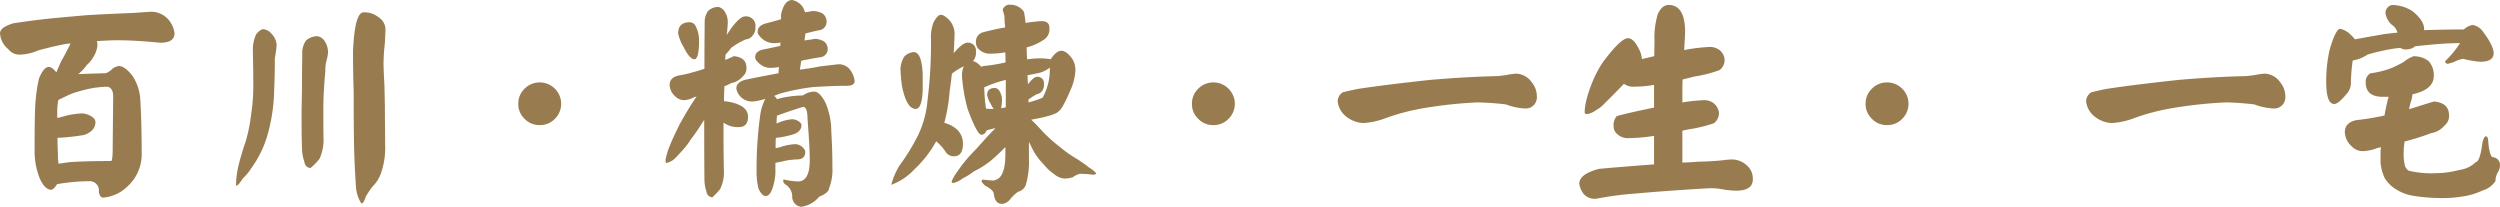 <svg id="kv_txt2" xmlns="http://www.w3.org/2000/svg" width="445.585" height="36.863" viewBox="0 0 445.585 36.863">
  <path id="Path_26380" data-name="Path 26380" d="M746.841-426.687a2.013,2.013,0,0,1,.12.641,4.57,4.57,0,0,1-.641,2.04,5.221,5.221,0,0,1-1.241,1.561,9.235,9.235,0,0,1-1.52,1.641c1.92-.08,3.522-.118,4.883-.159a3.13,3.13,0,0,0,1.159-.761,2.246,2.246,0,0,1,1.161-.52c.72,0,1.481.561,2.363,1.641a8.471,8.471,0,0,1,1.481,4.524c.159,2.722.241,6,.241,9.806a7.725,7.725,0,0,1-2.322,5.283,7.117,7.117,0,0,1-4.524,2.2c-.559,0-.8-.559-.8-1.6a1.664,1.664,0,0,0-1.4-1.32,33.686,33.686,0,0,0-6.044.52c-.4.641-.759,1-1.04,1-.72,0-1.4-.641-2-1.922a13.034,13.034,0,0,1-.959-4.762c0-4.964.041-8.125.2-9.406a25.513,25.513,0,0,1,.6-3.8c.561-1.322,1.122-2,1.722-2,.4,0,.838.322,1.361.963.279-.682.6-1.443,1-2.242.322-.52.72-1.32,1.281-2.4.08-.161.161-.359.241-.52a5.457,5.457,0,0,1-.718.08c-1.563.28-3.242.682-5.005,1.161a8.867,8.867,0,0,1-3.281.761,2.526,2.526,0,0,1-2.122-1,3.93,3.93,0,0,1-1.441-2.8c0-.718.8-1.32,2.443-1.8,1.679-.241,3.6-.523,5.762-.761,2.281-.241,4.722-.441,7.323-.679,2.765-.161,5.564-.282,8.407-.4,1.681-.12,2.722-.2,3.16-.2a4.1,4.1,0,0,1,2.963,1.441,4.776,4.776,0,0,1,1.043,2.363c0,1.159-.843,1.72-2.522,1.72-2.883-.28-5.364-.439-7.525-.439C749.522-426.846,748.243-426.767,746.841-426.687Zm-1.2,13.29c.639.318.961.718.961,1.159,0,1.041-.682,1.8-2,2.281a41.269,41.269,0,0,1-4.765.52c0,1,.041,2,.081,3.042a8.286,8.286,0,0,0,.118,1.561c.641-.08,1.281-.2,2-.28,1.641-.12,4.081-.2,7.364-.2.159,0,.277-.72.277-2.163.043-5.442.084-8.564.084-9.4q0-1.38-.963-1.681a19.544,19.544,0,0,0-2.881.28,27.769,27.769,0,0,0-3.563.961c-.72.32-1.479.682-2.361,1.12a10.164,10.164,0,0,0-.2,1.881V-413a5.864,5.864,0,0,0,.879-.2,14.3,14.3,0,0,1,3.524-.6A3.262,3.262,0,0,1,745.641-413.4Z" transform="translate(-729.591 434.012)" fill="#987c4f"/>
  <path id="Path_26381" data-name="Path 26381" d="M755.4-428.153a3.261,3.261,0,0,1,1,2.043,19.878,19.878,0,0,1-.32,2.4q0,2.88-.12,5.642a31.082,31.082,0,0,1-1.081,7.646,18.846,18.846,0,0,1-3,6.323,8.83,8.83,0,0,1-1.483,1.8c-.559.882-.959,1.322-1.241,1.322a16.441,16.441,0,0,1,.441-3.563q.419-1.8,1.322-4.444a29.823,29.823,0,0,0,.961-4.924,31.862,31.862,0,0,0,.359-5.042c0-1.961-.041-4.083-.079-6.405a6.59,6.59,0,0,1,.6-2.64c.482-.561.92-.879,1.24-.879A2.075,2.075,0,0,1,755.4-428.153Zm9.445,1.243a3.659,3.659,0,0,1,.72,2.12,8.88,8.88,0,0,1-.159,1.081,6.88,6.88,0,0,0-.323,2.24q-.358,4.083-.359,6.485c0,2.24,0,4.242.041,6.085a8.494,8.494,0,0,1-.722,3.122,10.463,10.463,0,0,1-1.6,1.641c-.641-.041-1-.441-1.122-1.161a7.4,7.4,0,0,1-.4-2.2c-.08-2.242-.08-4.524-.08-6.923.039-1.922.08-3.763.08-5.444,0-2.442.039-3.962.039-4.6a3.866,3.866,0,0,1,.682-2.4,3.041,3.041,0,0,1,2-.761A1.9,1.9,0,0,1,764.846-426.911Zm9.727-4.083a2.6,2.6,0,0,1,1.2,2.561c0,.479-.038,1.161-.079,2a35.42,35.42,0,0,0-.241,3.563c0,.6.039,1.961.161,4.042.039,1.961.079,3.281.079,3.962,0,2.081.041,4.2.041,6.444a13.967,13.967,0,0,1-.6,4.8,6.524,6.524,0,0,1-1.761,2.922c-.4.559-.761,1.12-1.082,1.641-.238.8-.479,1.241-.8,1.241a6.559,6.559,0,0,1-.92-2.563q-.242-3.119-.361-7.082c-.08-3.883-.08-7.325-.08-10.327-.08-2.322-.12-4.724-.12-7.125.2-4.562.8-6.884,1.843-6.964A4.038,4.038,0,0,1,774.573-430.993Z" transform="translate(-707.091 434.077)" fill="#987c4f"/>
  <path id="Path_26382" data-name="Path 26382" d="M779.081-419.582a3.635,3.635,0,0,1-2.683,1.12,3.594,3.594,0,0,1-2.722-1.12,3.571,3.571,0,0,1-1.12-2.681,3.631,3.631,0,0,1,1.12-2.681,3.741,3.741,0,0,1,2.722-1.122,3.791,3.791,0,0,1,2.683,1.122,3.783,3.783,0,0,1,1.118,2.681A3.717,3.717,0,0,1,779.081-419.582Z" transform="translate(-680.18 440.756)" fill="#987c4f"/>
  <path id="Path_26383" data-name="Path 26383" d="M795.212-430.977a3.43,3.43,0,0,1,.641,1.881c0,.439-.041,1.079-.12,1.881a3.879,3.879,0,0,0-.08.559c.359-.559.72-1.082,1.038-1.52.963-1.2,1.684-1.8,2.242-1.8a1.675,1.675,0,0,1,1.843,1.922,2.042,2.042,0,0,1-.561,1.561,1.505,1.505,0,0,1-1.12.6,13.577,13.577,0,0,0-2.642,1.52,9.4,9.4,0,0,1-1,1.2,8.7,8.7,0,0,0-.039.961c.761-.32,1.279-.561,1.522-.682,1.479.161,2.24.841,2.24,2a1.87,1.87,0,0,1-.682,1.64,3.367,3.367,0,0,1-2.04,1.161,5.647,5.647,0,0,1-1.2.561c-.041,1-.082,1.881-.082,2.681h.241c2.683.361,4.044,1.281,4.044,2.761,0,1.241-.561,1.843-1.643,1.843a4.313,4.313,0,0,1-2.722-.8c0,3.281,0,6.323.08,9.045a6.977,6.977,0,0,1-.68,2.8,13.611,13.611,0,0,1-1.4,1.481,1.152,1.152,0,0,1-1.043-1.039,7.182,7.182,0,0,1-.359-2c-.039-3.522-.039-7.084-.039-10.767-.123.159-.2.32-.282.4a33.956,33.956,0,0,1-2.2,3.2A11.748,11.748,0,0,1,787.687-406c-.479.52-.841.92-1.079,1.161a3.265,3.265,0,0,1-1.722,1c-.08,0-.118-.241-.118-.679a17.776,17.776,0,0,1,.479-1.722q.419-1.08.841-2.04c.4-.841.8-1.72,1.281-2.642.88-1.561,1.679-2.922,2.481-4.122.159-.241.318-.479.439-.682a2.99,2.99,0,0,1-.439.161,4.793,4.793,0,0,1-1.722.52,2.306,2.306,0,0,1-1.681-.72,2.844,2.844,0,0,1-.959-1.961c0-.92.52-1.481,1.641-1.722a19.119,19.119,0,0,0,2.6-.6c.641-.161,1.281-.361,1.961-.6v-.482c0-4.083.041-6.644.041-7.684a3.507,3.507,0,0,1,.6-2.122,2.6,2.6,0,0,1,1.84-.72A1.765,1.765,0,0,1,795.212-430.977Zm-5.044,2.84a5.3,5.3,0,0,1,.561,2.4,12,12,0,0,1-.2,2.561c-.159.559-.361.841-.6.841-.561,0-1.241-.72-1.961-2.2a7.6,7.6,0,0,1-.961-2.4c0-1.32.679-2,2.081-2A1.173,1.173,0,0,1,790.168-428.137Zm10.047,13.33a2.836,2.836,0,0,1-2.84-2.281c0-.8.518-1.322,1.641-1.6,1.84-.4,3.8-.761,5.883-1.161a9.133,9.133,0,0,1,.079-1.122,5.272,5.272,0,0,1-1.32.161,2.851,2.851,0,0,1-2.081-.679q-.842-.661-.841-1.2c0-.641.4-1.12,1.281-1.361.879-.159,1.8-.359,2.84-.6a1.137,1.137,0,0,0,.361-.08,2.969,2.969,0,0,1,.041-.6,4.579,4.579,0,0,1-1,.118,3.173,3.173,0,0,1-2.24-.759c-.561-.482-.843-.882-.843-1.241,0-.72.441-1.2,1.324-1.481q1.2-.3,2.64-.72c.079,0,.12-.041.2-.08v-.761c.359-1.761,1.04-2.642,2-2.642a3.007,3.007,0,0,1,1.841,1.2,4.3,4.3,0,0,1,.441,1c.079,0,.12-.041.159-.041.482-.079.879-.118,1.2-.2a3.829,3.829,0,0,1,1.761.441,1.783,1.783,0,0,1,.721,1.361,1.527,1.527,0,0,1-1.443,1.641c-.918.2-1.679.4-2.32.561-.079.4-.118.8-.161,1.241a1.98,1.98,0,0,0,.482-.08,11.866,11.866,0,0,0,1.32-.2,3.491,3.491,0,0,1,1.642.439,1.718,1.718,0,0,1,.679,1.281,1.47,1.47,0,0,1-1.361,1.561c-1.281.2-2.281.4-3.081.561a1.066,1.066,0,0,1-.28.08c-.081.6-.163,1.122-.243,1.561,1.243-.159,2.4-.32,3.485-.561,2.079-.239,3.281-.4,3.56-.4a2.6,2.6,0,0,1,1.681.72,4.068,4.068,0,0,1,1.038,2.242c0,.6-.477.879-1.359.879-1.761,0-3.844.082-6.164.241a39.406,39.406,0,0,0-5.964,1.2,6.861,6.861,0,0,1-.879.359,1.259,1.259,0,0,1,.52.6,11.04,11.04,0,0,1,1.922-.439,18.182,18.182,0,0,1,2.72-.241,3.54,3.54,0,0,1,2-.682c.641,0,1.279.641,1.961,1.881a12.959,12.959,0,0,1,1.082,5.244c.118,1.84.2,4,.2,6.4a8.947,8.947,0,0,1-.6,3.724c-.079.561-.641,1.041-1.759,1.481a4.979,4.979,0,0,1-3.242,1.8,1.8,1.8,0,0,1-1.561-1.84,2.527,2.527,0,0,0-1-2,1.431,1.431,0,0,1-.6-.6,2.116,2.116,0,0,1,.041-.441,13.062,13.062,0,0,0,2.6.361c1.361,0,2.081-1.243,2.081-3.8,0-1.761-.159-4.242-.4-7.444,0-1.361-.28-2.043-.8-2.043-.8.241-1.761.561-2.963.961l-1.679.6c-.041.479-.079.918-.079,1.359a.73.73,0,0,0,.318-.08,7.544,7.544,0,0,1,2.483-.641,2.372,2.372,0,0,1,1,.28c.4.241.641.482.641.8,0,.72-.479,1.281-1.4,1.6a16.346,16.346,0,0,1-3.163.641c-.039.6-.039,1.2-.039,1.843.2-.041.441-.08.723-.161a10.567,10.567,0,0,1,2.681-.559,2.052,2.052,0,0,1,1.12.318c.479.4.761.722.761,1.043,0,.92-.523,1.359-1.484,1.359a15.616,15.616,0,0,0-1.92.2c-.8.2-1.441.32-1.922.4v1.961a10.857,10.857,0,0,1-.479,2.481c-.32.961-.722,1.481-1.279,1.481-.4,0-.843-.441-1.24-1.281a12.383,12.383,0,0,1-.361-3.081c0-1.843.039-3.763.2-5.764.122-1.641.282-3.042.441-4.2a9.174,9.174,0,0,1,.922-3A9.054,9.054,0,0,1,800.215-414.806Z" transform="translate(-666.136 432.899)" fill="#987c4f"/>
  <path id="Path_26384" data-name="Path 26384" d="M807.678-403.25a10.735,10.735,0,0,1-4.2,2.842,12.509,12.509,0,0,1,1.438-3.4,37.024,37.024,0,0,0,3.2-5.164,17.462,17.462,0,0,0,1.8-6.323,82.364,82.364,0,0,0,.639-11.088,7.4,7.4,0,0,1,.443-2.961c.479-.882.918-1.361,1.279-1.361.482,0,1,.361,1.64,1.041a3.8,3.8,0,0,1,.843,2.481c-.041,1.12-.082,2.2-.161,3.322,1.04-1.241,1.879-1.881,2.44-1.881a1.4,1.4,0,0,1,1.522,1.6,2.218,2.218,0,0,1-.52,1.681,2.242,2.242,0,0,1,.959.52,2.669,2.669,0,0,1,.482.479.677.677,0,0,0,.4-.12,28.9,28.9,0,0,0,3.963-.641c0-.6-.039-1.2-.039-1.8a15.837,15.837,0,0,1-2.6.239,2.706,2.706,0,0,1-2-.679,1.726,1.726,0,0,1-.641-1.4,1.71,1.71,0,0,1,1.4-1.763q1.322-.361,3.124-.72c.239-.039.439-.08.68-.12v-.08a16.209,16.209,0,0,1-.121-1.961c-.079-.241-.161-.6-.32-1.081a1.3,1.3,0,0,1,1.44-.92,2.885,2.885,0,0,1,2.363,1.281,19.258,19.258,0,0,1,.279,1.961,26.836,26.836,0,0,1,2.842-.32c.918,0,1.4.4,1.4,1.12a2.244,2.244,0,0,1-1.12,2.283,9.489,9.489,0,0,1-2.922,1.279v.08c0,.72.041,1.4.08,2.043.8-.08,1.481-.161,1.961-.161a10.8,10.8,0,0,1,2.24.161c.643-1,1.281-1.52,1.924-1.52.559,0,1.159.439,1.838,1.32a3.648,3.648,0,0,1,.641,2.081,9.486,9.486,0,0,1-.839,3.522c-.961,2.281-1.684,3.563-2.081,3.8-.361.522-2,1.041-4.964,1.561.4.361.841.8,1.361,1.361a26.724,26.724,0,0,0,3.842,3.563,20.573,20.573,0,0,0,2.563,1.84,24.1,24.1,0,0,1,2.561,1.761c.8.522,1.241.882,1.241,1.122a.79.79,0,0,1-.561.159c-.318-.041-.679-.08-1.079-.12-.4,0-.8-.039-1.241-.039a3.189,3.189,0,0,0-1.241.6,4.945,4.945,0,0,1-1.561.241,3.123,3.123,0,0,1-1.8-.8,8.306,8.306,0,0,1-1.881-1.759,10.767,10.767,0,0,1-2.161-3.083c-.159-.32-.32-.641-.441-.92v3a14.366,14.366,0,0,1-.479,4.4,1.937,1.937,0,0,1-1.443,1.52,6.493,6.493,0,0,0-1.44,1.361,2.047,2.047,0,0,1-1.441.8c-.8,0-1.279-.559-1.44-1.641,0-.559-.52-1.081-1.481-1.561a2.556,2.556,0,0,1-.72-.8c0-.2.12-.32.361-.32.52.08,1.082.12,1.72.159a.435.435,0,0,0,.282-.08c1.241-.241,1.881-1.8,1.881-4.6v-1.281c-.561.561-1.2,1.2-1.922,1.843a15.08,15.08,0,0,1-3.683,2.481,10.016,10.016,0,0,1-1.92,1.2,4.623,4.623,0,0,1-1.722.882c-.241,0-.32-.08-.32-.32a7.913,7.913,0,0,1,.92-1.6,27.325,27.325,0,0,1,2.763-3.442c.72-.72,1.561-1.679,2.563-2.8.679-.722,1.2-1.243,1.559-1.643-.559.161-1.081.28-1.559.4-.243.561-.561.8-.963.8-.48,0-1.32-1.52-2.44-4.6a29.47,29.47,0,0,1-1-5.723,3.9,3.9,0,0,1,.318-1.881,11.39,11.39,0,0,0-2.12,1.32c-.12,1.041-.239,2.043-.4,3.042a29.963,29.963,0,0,1-.959,5.723,5.335,5.335,0,0,1,2.363,1.281,3.408,3.408,0,0,1,.959,2.44c0,1.522-.561,2.242-1.641,2.242a1.706,1.706,0,0,1-1.443-.8,9.083,9.083,0,0,0-1.679-1.881A19.976,19.976,0,0,1,807.678-403.25Zm1.4-16.85v2.8c-.08,2.24-.52,3.363-1.24,3.363-1.082,0-1.881-1.32-2.443-4a27.31,27.31,0,0,1-.28-3.122,4.434,4.434,0,0,1,.682-2.2,2.517,2.517,0,0,1,1.679-.8C808.437-424.063,808.958-422.742,809.078-420.1Zm12.447,6.164h.2a6.047,6.047,0,0,1-.52-.882,4.541,4.541,0,0,1-.641-1.6c0-.8.441-1.243,1.32-1.243a.943.943,0,0,1,.841.482,2.882,2.882,0,0,1,.479,1.6,5.984,5.984,0,0,1-.159,1.52c.239-.041.52-.08.841-.159V-419.1a21.441,21.441,0,0,0-3.842,1.32,30.1,30.1,0,0,0,.318,3.8A10.674,10.674,0,0,0,821.525-413.936Zm6.323-4.4c.682-.882,1.2-1.32,1.6-1.32a1.131,1.131,0,0,1,1.241,1.281,1.85,1.85,0,0,1-.4,1.32,1.3,1.3,0,0,1-.839.479,11.554,11.554,0,0,0-1.522.961v.52a17.915,17.915,0,0,0,2.52-.841,10.323,10.323,0,0,0,1.281-5.362,4.939,4.939,0,0,1-2.161,1c-.559.12-1.161.241-1.8.359C827.768-419.3,827.809-418.739,827.848-418.339Z" transform="translate(-644.621 433.349)" fill="#987c4f"/>
  <path id="Path_26385" data-name="Path 26385" d="M834.925-419.582a3.627,3.627,0,0,1-2.683,1.12,3.589,3.589,0,0,1-2.72-1.12,3.565,3.565,0,0,1-1.122-2.681,3.625,3.625,0,0,1,1.122-2.681,3.736,3.736,0,0,1,2.72-1.122,3.783,3.783,0,0,1,2.683,1.122,3.785,3.785,0,0,1,1.12,2.681A3.719,3.719,0,0,1,834.925-419.582Z" transform="translate(-615.956 440.756)" fill="#987c4f"/>
  <path id="Path_26386" data-name="Path 26386" d="M870.782-426.593a9.583,9.583,0,0,1,1.6-.2,3.545,3.545,0,0,1,2.681,1.522,4.026,4.026,0,0,1,.922,2.681,1.974,1.974,0,0,1-2.163,2,11.065,11.065,0,0,1-3.36-.722c-1.679-.2-3.322-.32-5-.359a78.783,78.783,0,0,0-9.966,1.081,38.867,38.867,0,0,0-6.444,1.72,13.528,13.528,0,0,1-4.005.881,5.258,5.258,0,0,1-3-1.122,3.973,3.973,0,0,1-1.563-2.72,1.92,1.92,0,0,1,.922-1.643c.8-.2,1.679-.4,2.681-.6,3.4-.52,7.684-1.041,12.808-1.6,4.2-.361,8.207-.6,12.008-.682A18.131,18.131,0,0,0,870.782-426.593Z" transform="translate(-602.062 439.921)" fill="#987c4f"/>
  <path id="Path_26387" data-name="Path 26387" d="M879.364-427.727c0,.72-.082,1.8-.161,3.281a30.737,30.737,0,0,1,4.6-.559,2.928,2.928,0,0,1,1.761.6,2.522,2.522,0,0,1,.843,1.561,2.3,2.3,0,0,1-.884,1.961A23.382,23.382,0,0,1,881-419.722c-.761.2-1.441.361-2.081.52-.039,1.081-.039,2.081-.039,3.042v1.041a33.168,33.168,0,0,1,3.921-.4,2.739,2.739,0,0,1,1.722.6,2.631,2.631,0,0,1,.879,1.561,2.233,2.233,0,0,1-.92,1.961A25.5,25.5,0,0,1,880-410.315c-.4.08-.8.159-1.12.241v5.683c.959-.039,1.92-.08,2.84-.161,1.681-.039,3.2-.118,4.562-.28a13.866,13.866,0,0,1,1.6-.12,4,4,0,0,1,2.6,1.161,3.109,3.109,0,0,1,.959,2.363c0,1.359-1,2.04-2.92,2.04a13.577,13.577,0,0,1-2.481-.241,12.287,12.287,0,0,0-2.122-.2c-4.442.241-8.925.561-13.487.961a57.837,57.837,0,0,0-6.885.92,2.656,2.656,0,0,1-2.283-.879,3.768,3.768,0,0,1-.759-1.843c.039-1.12,1.2-2,3.522-2.6,1.159-.12,4.444-.4,9.806-.8v-5.083a30.247,30.247,0,0,1-4.562.4,2.726,2.726,0,0,1-2-.72,1.753,1.753,0,0,1-.641-1.443,2.332,2.332,0,0,1,.561-1.759c1.12-.32,3.322-.841,6.644-1.522v-4.042a21.984,21.984,0,0,1-3.642.32,2.6,2.6,0,0,1-1.72-.52c-1.081,1.12-2.242,2.322-3.483,3.522a5.052,5.052,0,0,1-1.4,1.12,3.979,3.979,0,0,1-1.641.761c-.32,0-.48-.08-.48-.32a9.965,9.965,0,0,1,.28-2.081,21.377,21.377,0,0,1,.879-2.761,20.271,20.271,0,0,1,2-3.963c2.161-2.922,3.681-4.4,4.562-4.4.641,0,1.279.6,1.881,1.8a4.484,4.484,0,0,1,.6,1.92c.641-.159,1.4-.32,2.2-.52,0-.879.041-1.8.041-2.761a14.191,14.191,0,0,1,.6-4.765c.482-1.038,1.123-1.6,1.922-1.6C878.362-432.489,879.364-430.889,879.364-427.727Z" transform="translate(-579.025 433.37)" fill="#987c4f"/>
  <path id="Path_26388" data-name="Path 26388" d="M890.771-419.582a3.627,3.627,0,0,1-2.683,1.12,3.586,3.586,0,0,1-2.72-1.12,3.565,3.565,0,0,1-1.122-2.681,3.625,3.625,0,0,1,1.122-2.681,3.732,3.732,0,0,1,2.72-1.122,3.783,3.783,0,0,1,2.683,1.122,3.784,3.784,0,0,1,1.12,2.681A3.718,3.718,0,0,1,890.771-419.582Z" transform="translate(-551.73 440.756)" fill="#987c4f"/>
  <path id="Path_26389" data-name="Path 26389" d="M932.827-426.593a9.579,9.579,0,0,1,1.6-.2,3.548,3.548,0,0,1,2.681,1.522,4.025,4.025,0,0,1,.922,2.681,1.973,1.973,0,0,1-2.163,2,11.065,11.065,0,0,1-3.361-.722c-1.681-.2-3.322-.32-5-.359a78.783,78.783,0,0,0-9.966,1.081,38.872,38.872,0,0,0-6.444,1.72,13.527,13.527,0,0,1-4.006.881,5.258,5.258,0,0,1-3-1.122,3.973,3.973,0,0,1-1.563-2.72,1.92,1.92,0,0,1,.922-1.643c.8-.2,1.679-.4,2.681-.6,3.4-.52,7.684-1.041,12.808-1.6,4.2-.361,8.207-.6,12.008-.682A18.143,18.143,0,0,0,932.827-426.593Z" transform="translate(-530.707 439.921)" fill="#987c4f"/>
  <path id="Path_26390" data-name="Path 26390" d="M948.52-428.926a2.831,2.831,0,0,1,1.881,1.241c1.2,1.6,1.842,2.84,1.881,3.8-.039,1.041-.839,1.522-2.359,1.522a16.312,16.312,0,0,1-3.083-.52,5.115,5.115,0,0,0-1.64.559,8.484,8.484,0,0,1-1.079.32.424.424,0,0,1-.482-.479,16.977,16.977,0,0,0,2.64-3.2c-.961,0-2.079.041-3.36.12-1.563.12-3.122.28-4.644.441a2.344,2.344,0,0,1-1.561.561,1.67,1.67,0,0,1-1.082-.282,5.323,5.323,0,0,1-.759.082,36.709,36.709,0,0,0-5.083,1.12,6.541,6.541,0,0,1-2.6,1.041,2.145,2.145,0,0,0-.12.641,29.534,29.534,0,0,0-.239,3.481,2.874,2.874,0,0,1-.763,1.843c-1,1.2-1.72,1.8-2.2,1.8-.963,0-1.44-1.32-1.44-4.042a25.374,25.374,0,0,1,.6-5.564c.72-2.52,1.361-3.8,1.922-3.8a3.921,3.921,0,0,1,1.559.8,8.247,8.247,0,0,1,1.043,1.082q2.577-.481,5.4-.961,1.08-.119,2.163-.241a2.27,2.27,0,0,0-1-1.4,3.493,3.493,0,0,1-1.12-2.04,1.446,1.446,0,0,1,1.161-1.481,6.886,6.886,0,0,1,3.563,1.041q2.161,1.68,2.161,3.24v.2H940q3.66-.119,6.964-.12A3.134,3.134,0,0,1,948.52-428.926Zm-9.163,5.762a4.169,4.169,0,0,1,1.32.682,3.626,3.626,0,0,1,.922,2.681c0,1.6-1.281,2.681-3.8,3.242a4.727,4.727,0,0,1-.282,1.32,10.9,10.9,0,0,0-.318,1.32c.359-.08.72-.2,1.079-.318,1.761-.561,2.922-.922,3.4-1.041,1.72.159,2.6.959,2.64,2.361a2.183,2.183,0,0,1-.8,1.92,3.9,3.9,0,0,1-2.4,1.361,40.6,40.6,0,0,1-4.721,1.481,15.1,15.1,0,0,0-.161,2.04,8.633,8.633,0,0,0,.241,2.363c.239.479.48.761.8.841a17.676,17.676,0,0,0,4.924.4,16.124,16.124,0,0,0,3.922-.561,5.117,5.117,0,0,0,2.96-1.4c.52-.082.922-1.241,1.2-3.563.2-.682.4-1.041.6-1.041s.32.2.4.52c.118,1.922.4,3,.8,3.2a1.368,1.368,0,0,1,1.32,1.361,2.458,2.458,0,0,1-.441,1.443,3.207,3.207,0,0,0-.359,1.441,4.069,4.069,0,0,1-2.283,1.679,12.419,12.419,0,0,1-3.881,1.122,19.649,19.649,0,0,1-3.163.241,32.75,32.75,0,0,1-5.323-.4,8.016,8.016,0,0,1-2.881-1.041,6.19,6.19,0,0,1-2.2-2.081,8.424,8.424,0,0,1-.759-2.761v-2a4.887,4.887,0,0,1,.079-.8c-.241.082-.482.123-.641.161a8.043,8.043,0,0,1-2.522.559,2.757,2.757,0,0,1-2.081-.879,3.547,3.547,0,0,1-1.2-2.481q0-1.742,2.04-2.161c1.361-.161,2.6-.32,3.683-.561a13.607,13.607,0,0,0,1.361-.279v-.041a30.613,30.613,0,0,1,.72-3.281h-1c-2.083,0-3.083-.843-3.083-2.6a1.645,1.645,0,0,1,.879-1.6,16.053,16.053,0,0,0,3.8-.961c.641-.279,1.361-.641,2.081-1.04a6.194,6.194,0,0,1,1.8-1.041A5.682,5.682,0,0,1,939.357-423.164Z" transform="translate(-507.82 433.37)" fill="#987c4f"/>
</svg>
